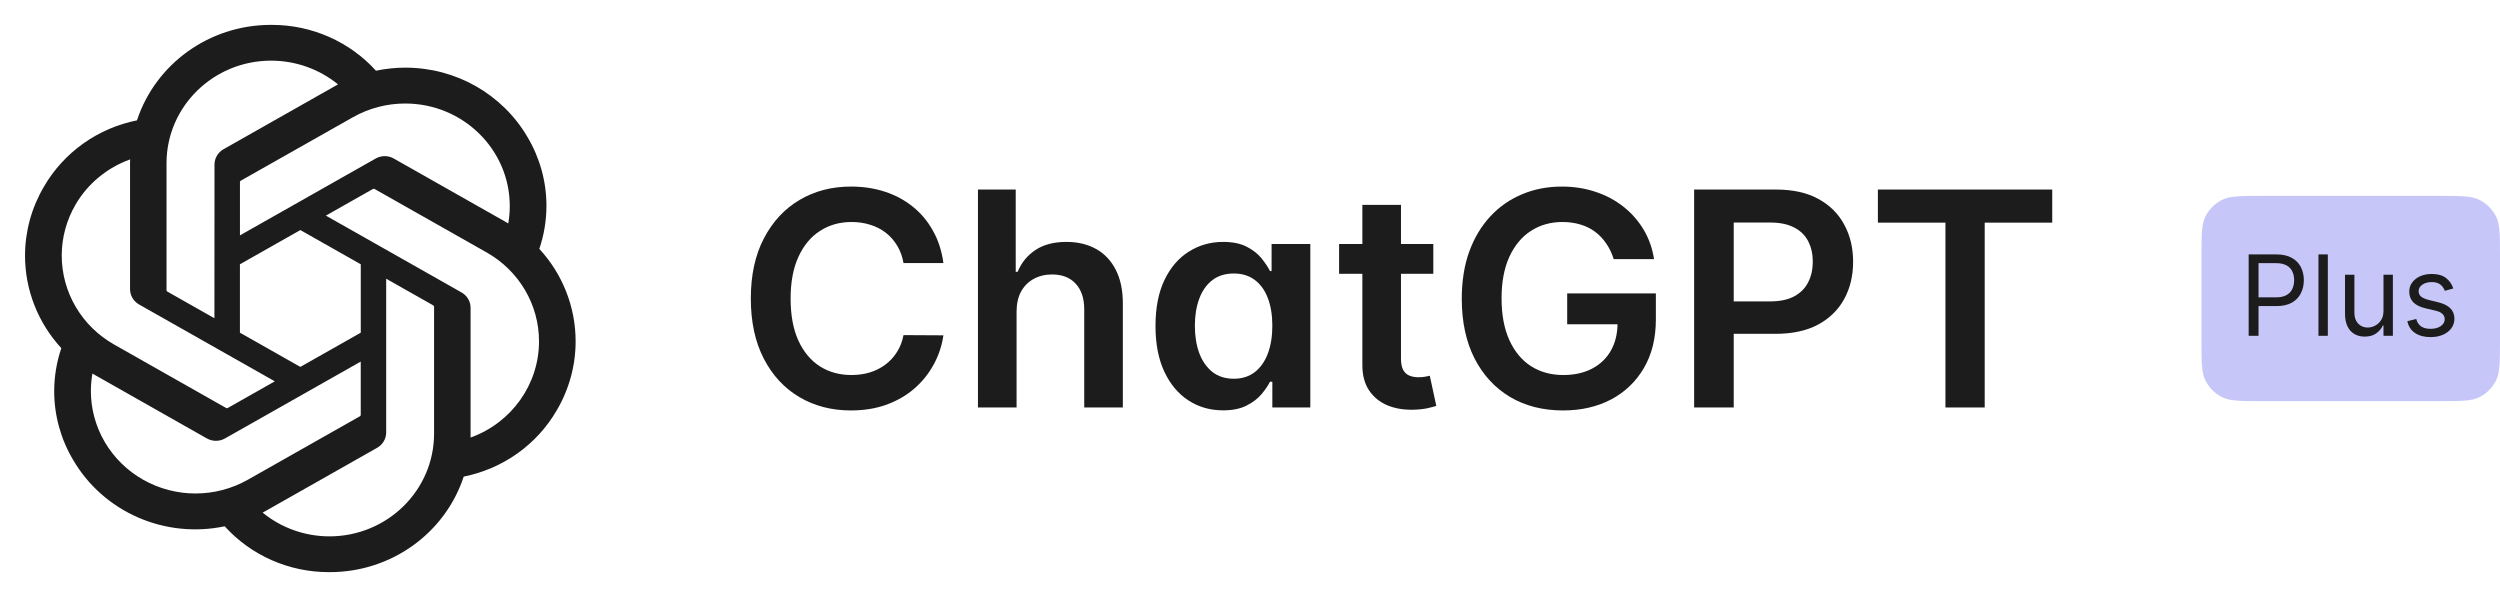 <svg width="268" height="64" viewBox="0 0 268 64" fill="none" xmlns="http://www.w3.org/2000/svg">
<path d="M57.816 26.677C58.321 25.188 58.579 23.629 58.579 22.06C58.579 19.464 57.874 16.914 56.536 14.674C53.848 10.085 48.862 7.252 43.465 7.252C42.402 7.252 41.342 7.362 40.302 7.58C38.904 6.035 37.188 4.799 35.266 3.952C33.345 3.105 31.263 2.667 29.156 2.667H29.061L29.026 2.667C22.49 2.667 16.693 6.803 14.684 12.901C12.604 13.319 10.639 14.167 8.921 15.39C7.202 16.613 5.77 18.182 4.72 19.991C3.386 22.245 2.684 24.805 2.683 27.411C2.683 31.073 4.07 34.605 6.573 37.323C6.068 38.812 5.81 40.371 5.81 41.94C5.81 44.536 6.515 47.086 7.853 49.326C9.444 52.043 11.873 54.193 14.791 55.468C17.708 56.743 20.963 57.076 24.086 56.419C25.485 57.964 27.201 59.201 29.123 60.048C31.044 60.895 33.127 61.333 35.233 61.333H35.328L35.366 61.333C41.906 61.333 47.701 57.197 49.71 51.093C51.79 50.675 53.755 49.827 55.473 48.604C57.191 47.381 58.624 45.812 59.674 44.003C61.006 41.751 61.708 39.193 61.707 36.59C61.707 32.927 60.321 29.395 57.817 26.678L57.816 26.677ZM35.331 57.498H35.316C32.699 57.497 30.165 56.597 28.155 54.953C28.275 54.891 28.393 54.825 28.509 54.757L40.42 48.01C40.717 47.844 40.964 47.603 41.136 47.314C41.308 47.024 41.399 46.694 41.399 46.359V29.88L46.434 32.73C46.46 32.743 46.483 32.762 46.5 32.786C46.517 32.81 46.528 32.837 46.532 32.866V46.504C46.525 52.567 41.515 57.486 35.331 57.498ZM11.245 47.409C10.262 45.741 9.743 43.848 9.743 41.921C9.743 41.292 9.799 40.662 9.908 40.042C9.996 40.094 10.151 40.187 10.262 40.249L22.173 46.997C22.47 47.167 22.807 47.256 23.151 47.256C23.495 47.256 23.833 47.166 24.129 46.996L38.671 38.762V44.464L38.672 44.474C38.672 44.501 38.665 44.528 38.653 44.553C38.64 44.577 38.622 44.599 38.599 44.615L26.559 51.433C24.855 52.395 22.924 52.901 20.958 52.901C18.99 52.901 17.057 52.394 15.352 51.429C13.648 50.465 12.232 49.079 11.245 47.409V47.409ZM8.112 21.908C9.42 19.68 11.486 17.974 13.947 17.088C13.947 17.189 13.941 17.367 13.941 17.491V30.985L13.941 30.997C13.941 31.332 14.032 31.661 14.204 31.95C14.375 32.24 14.622 32.48 14.919 32.646L29.461 40.879L24.427 43.73C24.402 43.746 24.373 43.756 24.344 43.759C24.314 43.761 24.284 43.757 24.257 43.745L12.215 36.922C10.512 35.955 9.099 34.566 8.117 32.894C7.134 31.223 6.617 29.327 6.617 27.398C6.617 25.471 7.133 23.579 8.113 21.909L8.112 21.908ZM49.475 31.348L34.933 23.114L39.968 20.264C39.992 20.248 40.021 20.238 40.05 20.235C40.08 20.233 40.11 20.237 40.137 20.249L52.179 27.067C53.883 28.032 55.297 29.421 56.281 31.092C57.265 32.763 57.783 34.659 57.783 36.589C57.783 41.195 54.853 45.316 50.446 46.907V33.009C50.447 33.004 50.447 32.999 50.447 32.993C50.447 32.66 50.357 32.332 50.186 32.043C50.016 31.754 49.77 31.514 49.475 31.348ZM54.486 23.952C54.369 23.882 54.251 23.813 54.132 23.745L42.221 16.998C41.924 16.828 41.587 16.738 41.243 16.738C40.899 16.738 40.562 16.828 40.265 16.998L25.723 25.232V19.53L25.722 19.521C25.722 19.465 25.749 19.413 25.795 19.379L37.835 12.567C39.538 11.604 41.47 11.097 43.436 11.097C49.627 11.097 54.647 16.021 54.647 22.092C54.647 22.715 54.593 23.337 54.486 23.951V23.952ZM22.985 34.115L17.95 31.264C17.924 31.251 17.901 31.232 17.884 31.208C17.866 31.184 17.856 31.157 17.852 31.128V17.49C17.855 11.422 22.875 6.502 29.064 6.502C31.685 6.503 34.223 7.403 36.237 9.047C36.147 9.096 35.989 9.181 35.883 9.244L23.973 15.991C23.675 16.157 23.428 16.397 23.256 16.687C23.084 16.977 22.994 17.306 22.994 17.641V17.652L22.985 34.115ZM25.72 28.332L32.197 24.663L38.674 28.33V35.664L32.197 39.331L25.72 35.664V28.332Z" fill="#1C1C1C"/>
<path d="M101.133 28.201H96.856C96.734 27.502 96.509 26.882 96.181 26.342C95.853 25.795 95.445 25.331 94.957 24.951C94.469 24.57 93.912 24.285 93.287 24.095C92.669 23.897 92.002 23.799 91.285 23.799C90.012 23.799 88.883 24.118 87.9 24.757C86.916 25.388 86.146 26.316 85.589 27.54C85.032 28.757 84.754 30.243 84.754 32C84.754 33.787 85.032 35.293 85.589 36.517C86.153 37.734 86.924 38.654 87.9 39.278C88.883 39.894 90.008 40.202 91.274 40.202C91.975 40.202 92.631 40.11 93.241 39.928C93.859 39.738 94.412 39.46 94.9 39.095C95.395 38.73 95.811 38.281 96.146 37.749C96.49 37.217 96.726 36.608 96.856 35.924L101.133 35.947C100.973 37.057 100.626 38.099 100.093 39.072C99.566 40.046 98.876 40.905 98.022 41.65C97.168 42.388 96.169 42.966 95.025 43.384C93.882 43.795 92.612 44 91.217 44C89.158 44 87.32 43.525 85.704 42.574C84.087 41.624 82.814 40.251 81.883 38.456C80.953 36.662 80.488 34.51 80.488 32C80.488 29.483 80.957 27.331 81.895 25.544C82.833 23.749 84.11 22.376 85.726 21.426C87.343 20.475 89.173 20 91.217 20C92.521 20 93.733 20.183 94.854 20.547C95.975 20.913 96.974 21.449 97.851 22.156C98.728 22.855 99.448 23.715 100.012 24.734C100.584 25.745 100.958 26.901 101.133 28.201Z" fill="#1C1C1C"/>
<path d="M108.977 33.414V43.681H104.836V20.319H108.885V29.137H109.091C109.503 28.148 110.14 27.369 111.002 26.799C111.871 26.221 112.976 25.932 114.319 25.932C115.539 25.932 116.602 26.186 117.51 26.696C118.417 27.205 119.119 27.951 119.614 28.932C120.118 29.913 120.369 31.11 120.369 32.525V43.681H116.229V33.163C116.229 31.985 115.924 31.068 115.314 30.414C114.711 29.753 113.865 29.422 112.774 29.422C112.042 29.422 111.387 29.582 110.807 29.901C110.235 30.213 109.785 30.665 109.457 31.259C109.137 31.852 108.977 32.57 108.977 33.414Z" fill="#1C1C1C"/>
<path d="M131.11 43.989C129.729 43.989 128.494 43.635 127.404 42.928C126.313 42.221 125.452 41.194 124.819 39.848C124.186 38.502 123.869 36.867 123.869 34.943C123.869 32.996 124.19 31.354 124.83 30.015C125.478 28.669 126.351 27.654 127.449 26.97C128.547 26.278 129.771 25.932 131.121 25.932C132.15 25.932 132.997 26.107 133.66 26.456C134.324 26.799 134.85 27.213 135.239 27.7C135.628 28.179 135.929 28.631 136.142 29.057H136.314V26.16H140.466V43.681H136.394V40.92H136.142C135.929 41.346 135.62 41.798 135.216 42.278C134.812 42.749 134.278 43.152 133.614 43.487C132.951 43.821 132.116 43.989 131.11 43.989ZM132.265 40.601C133.142 40.601 133.889 40.365 134.507 39.894C135.124 39.414 135.593 38.749 135.914 37.897C136.234 37.046 136.394 36.053 136.394 34.92C136.394 33.787 136.234 32.802 135.914 31.966C135.601 31.129 135.136 30.479 134.518 30.015C133.908 29.551 133.157 29.319 132.265 29.319C131.342 29.319 130.572 29.559 129.954 30.038C129.337 30.517 128.872 31.179 128.559 32.023C128.246 32.867 128.09 33.833 128.09 34.92C128.09 36.015 128.246 36.992 128.559 37.852C128.879 38.703 129.348 39.376 129.966 39.871C130.591 40.357 131.357 40.601 132.265 40.601Z" fill="#1C1C1C"/>
<path d="M153.651 26.16V29.354H143.551V26.16H153.651ZM146.045 21.962H150.185V38.411C150.185 38.966 150.269 39.392 150.437 39.688C150.612 39.977 150.841 40.175 151.123 40.281C151.405 40.388 151.718 40.441 152.061 40.441C152.32 40.441 152.557 40.422 152.77 40.384C152.991 40.346 153.159 40.312 153.274 40.281L153.971 43.51C153.75 43.586 153.434 43.669 153.022 43.761C152.618 43.852 152.122 43.905 151.535 43.92C150.498 43.951 149.564 43.795 148.733 43.453C147.901 43.103 147.242 42.563 146.754 41.833C146.273 41.103 146.037 40.19 146.045 39.095V21.962Z" fill="#1C1C1C"/>
<path d="M172.99 27.779C172.799 27.163 172.536 26.612 172.201 26.125C171.873 25.631 171.476 25.209 171.011 24.859C170.553 24.509 170.027 24.247 169.433 24.072C168.838 23.89 168.19 23.799 167.488 23.799C166.23 23.799 165.109 24.114 164.125 24.745C163.142 25.376 162.368 26.304 161.803 27.529C161.247 28.745 160.968 30.228 160.968 31.977C160.968 33.741 161.247 35.236 161.803 36.46C162.36 37.684 163.134 38.616 164.125 39.255C165.117 39.886 166.268 40.202 167.58 40.202C168.769 40.202 169.799 39.973 170.668 39.517C171.545 39.061 172.22 38.414 172.692 37.578C173.165 36.734 173.402 35.745 173.402 34.612L174.362 34.761H168.003V31.453H177.508V34.259C177.508 36.259 177.081 37.989 176.227 39.449C175.373 40.909 174.198 42.034 172.704 42.825C171.209 43.608 169.494 44 167.557 44C165.399 44 163.504 43.517 161.872 42.551C160.248 41.578 158.978 40.198 158.063 38.411C157.156 36.616 156.702 34.487 156.702 32.023C156.702 30.137 156.969 28.453 157.503 26.97C158.044 25.487 158.799 24.228 159.767 23.194C160.736 22.152 161.872 21.361 163.176 20.821C164.48 20.274 165.898 20 167.431 20C168.727 20 169.936 20.19 171.057 20.57C172.178 20.943 173.173 21.475 174.042 22.167C174.919 22.859 175.64 23.681 176.204 24.631C176.768 25.582 177.138 26.631 177.313 27.779H172.99Z" fill="#1C1C1C"/>
<path d="M181.611 43.681V20.319H190.396C192.195 20.319 193.705 20.654 194.925 21.323C196.153 21.992 197.079 22.913 197.704 24.084C198.337 25.247 198.654 26.57 198.654 28.053C198.654 29.551 198.337 30.882 197.704 32.046C197.072 33.209 196.137 34.126 194.902 34.795C193.667 35.456 192.146 35.787 190.338 35.787H184.516V32.308H189.766C190.819 32.308 191.68 32.126 192.351 31.761C193.022 31.395 193.518 30.893 193.838 30.255C194.166 29.616 194.33 28.882 194.33 28.053C194.33 27.224 194.166 26.494 193.838 25.863C193.518 25.232 193.019 24.741 192.34 24.392C191.669 24.034 190.804 23.855 189.744 23.855H185.855V43.681H181.611Z" fill="#1C1C1C"/>
<path d="M201.31 23.867V20.319H220V23.867H212.76V43.681H208.551V23.867H201.31Z" fill="#1C1C1C"/>
<path d="M236 27.4C236 25.16 236 24.04 236.436 23.184C236.819 22.431 237.431 21.82 238.184 21.436C239.04 21 240.16 21 242.4 21H261.6C263.84 21 264.96 21 265.816 21.436C266.569 21.82 267.181 22.431 267.564 23.184C268 24.04 268 25.16 268 27.4V36.6C268 38.84 268 39.96 267.564 40.816C267.181 41.569 266.569 42.181 265.816 42.564C264.96 43 263.84 43 261.6 43H242.4C240.16 43 239.04 43 238.184 42.564C237.431 42.181 236.819 41.569 236.436 40.816C236 39.96 236 38.84 236 36.6V27.4Z" fill="#C6C7F8"/>
<path d="M241.057 36V27.273H244.006C244.69 27.273 245.25 27.396 245.685 27.643C246.122 27.888 246.446 28.219 246.656 28.636C246.866 29.054 246.972 29.52 246.972 30.034C246.972 30.548 246.866 31.016 246.656 31.436C246.449 31.857 246.128 32.192 245.693 32.442C245.259 32.689 244.702 32.812 244.023 32.812H241.909V31.875H243.989C244.457 31.875 244.834 31.794 245.118 31.632C245.402 31.47 245.608 31.251 245.736 30.976C245.866 30.697 245.932 30.384 245.932 30.034C245.932 29.685 245.866 29.372 245.736 29.097C245.608 28.821 245.401 28.605 245.114 28.449C244.827 28.29 244.446 28.21 243.972 28.21H242.114V36H241.057ZM249.543 27.273V36H248.538V27.273H249.543ZM255.51 33.324V29.454H256.516V36H255.51V34.892H255.442C255.289 35.224 255.05 35.507 254.726 35.74C254.402 35.97 253.993 36.085 253.499 36.085C253.09 36.085 252.726 35.996 252.408 35.817C252.09 35.635 251.84 35.362 251.658 34.999C251.476 34.632 251.385 34.17 251.385 33.614V29.454H252.391V33.545C252.391 34.023 252.525 34.403 252.792 34.688C253.061 34.972 253.405 35.114 253.823 35.114C254.073 35.114 254.327 35.05 254.586 34.922C254.847 34.794 255.066 34.598 255.242 34.334C255.421 34.07 255.51 33.733 255.51 33.324ZM262.994 30.921L262.091 31.176C262.034 31.026 261.95 30.879 261.839 30.737C261.732 30.592 261.584 30.473 261.396 30.379C261.209 30.285 260.969 30.239 260.676 30.239C260.276 30.239 259.942 30.331 259.675 30.516C259.411 30.697 259.278 30.929 259.278 31.21C259.278 31.46 259.369 31.658 259.551 31.803C259.733 31.947 260.017 32.068 260.403 32.165L261.375 32.403C261.96 32.545 262.396 32.763 262.683 33.055C262.97 33.345 263.114 33.719 263.114 34.176C263.114 34.551 263.006 34.886 262.79 35.182C262.577 35.477 262.278 35.71 261.895 35.881C261.511 36.051 261.065 36.136 260.557 36.136C259.889 36.136 259.337 35.992 258.899 35.702C258.462 35.412 258.185 34.989 258.068 34.432L259.023 34.193C259.114 34.545 259.286 34.81 259.538 34.986C259.794 35.162 260.128 35.25 260.54 35.25C261.009 35.25 261.381 35.151 261.656 34.952C261.935 34.75 262.074 34.508 262.074 34.227C262.074 34 261.994 33.81 261.835 33.656C261.676 33.5 261.432 33.383 261.102 33.307L260.011 33.051C259.412 32.909 258.972 32.689 258.69 32.391C258.412 32.09 258.273 31.713 258.273 31.261C258.273 30.892 258.376 30.565 258.584 30.281C258.794 29.997 259.08 29.774 259.44 29.612C259.804 29.45 260.216 29.369 260.676 29.369C261.324 29.369 261.832 29.511 262.202 29.796C262.574 30.079 262.838 30.454 262.994 30.921Z" fill="#1C1C1C"/>
</svg>
